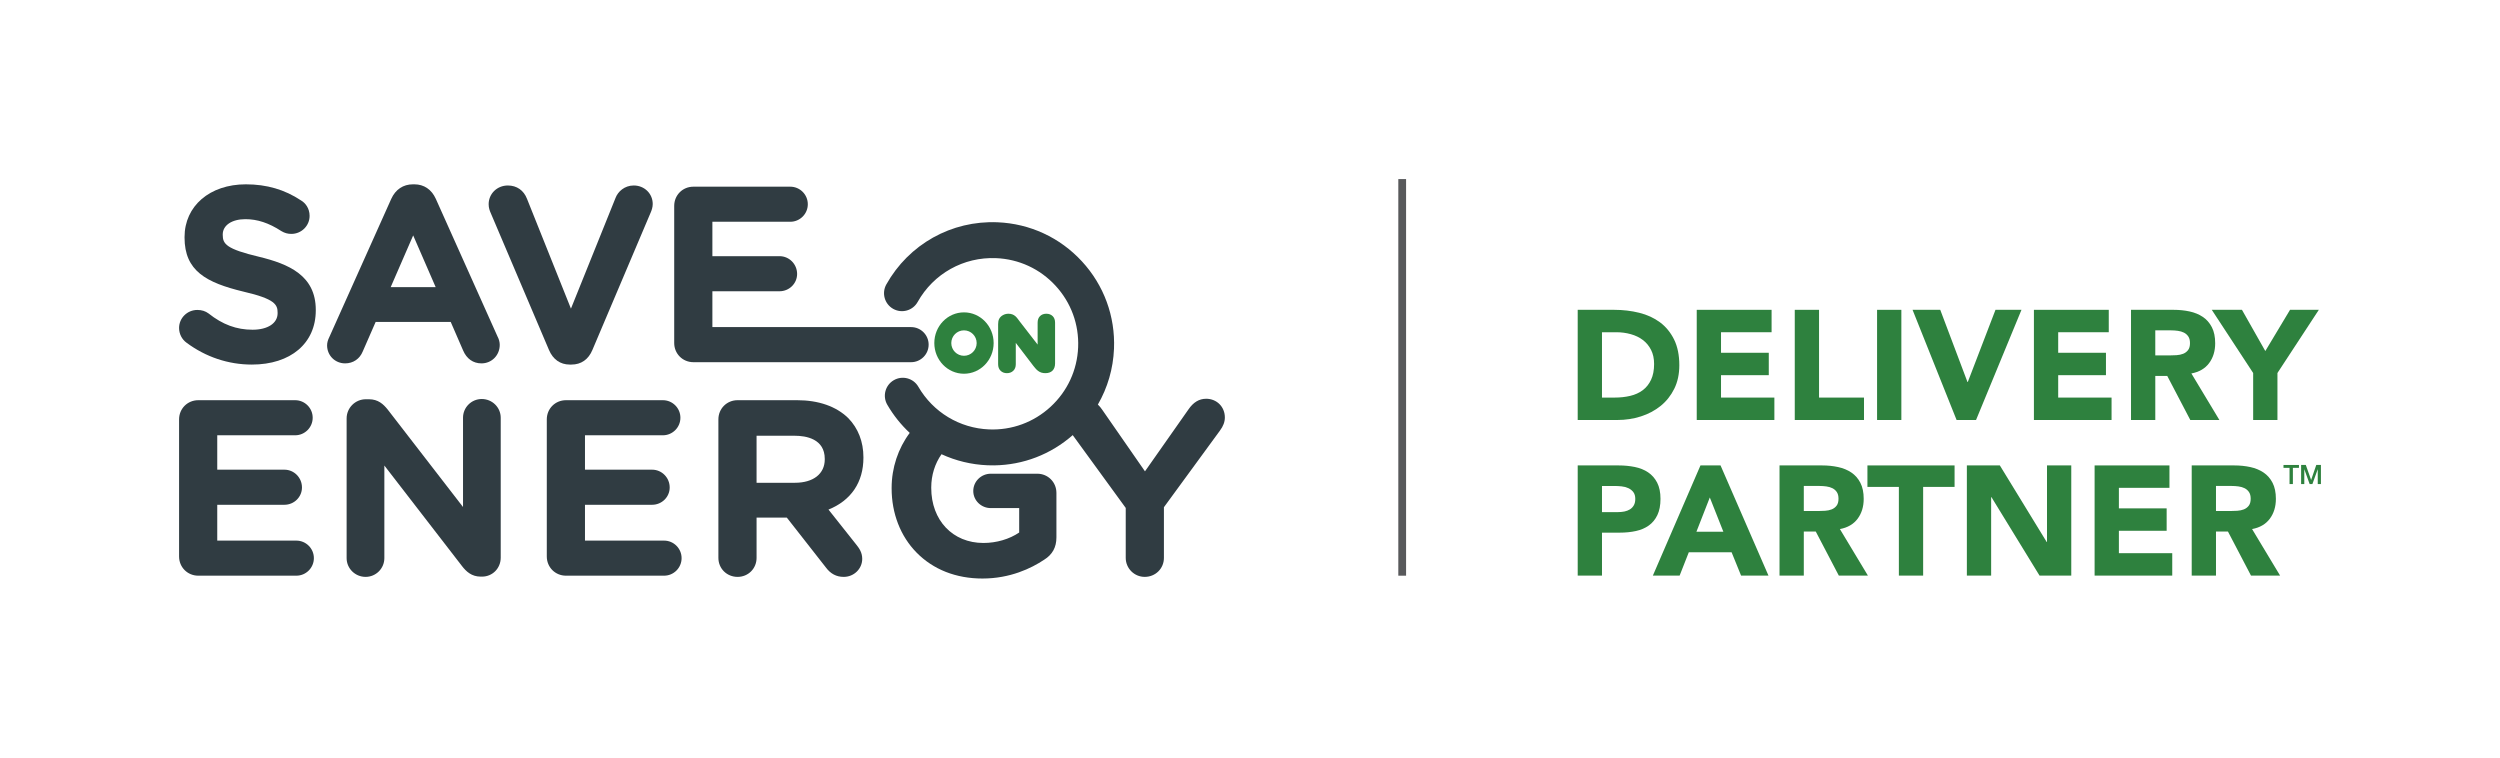 <?xml version="1.0" encoding="UTF-8"?>
<svg id="Layer_1" xmlns="http://www.w3.org/2000/svg" version="1.1" viewBox="0 0 258.526 78.346">
  <!-- Generator: Adobe Illustrator 29.4.0, SVG Export Plug-In . SVG Version: 2.1.0 Build 152)  -->
  <defs>
    <style>
      .st0 {
        fill: #2e813e;
      }

      .st1 {
        fill: #58595b;
      }

      .st2 {
        fill: #303c42;
      }
    </style>
  </defs>
  <path class="st2" d="M26.788,26.553c-3.385-.802-3.755-1.328-3.755-2.259v-.049c0-.946.942-1.581,2.344-1.581,1.24,0,2.42.391,3.712,1.229l.014.009c.326.195.651.286,1.024.286,1.042,0,1.889-.836,1.889-1.863,0-.798-.454-1.346-.884-1.597-1.688-1.122-3.555-1.667-5.706-1.667-3.734,0-6.342,2.243-6.342,5.454v.05c0,3.446,2.231,4.659,6.091,5.592,3.287.759,3.532,1.358,3.532,2.185v.049c0,1.036-1.017,1.706-2.592,1.706-1.656,0-3.098-.532-4.547-1.682-.329-.244-.709-.363-1.162-.363-1.041,0-1.888.837-1.888,1.865,0,.608.292,1.18.776,1.526,1.986,1.477,4.32,2.258,6.748,2.258,4.017,0,6.613-2.201,6.613-5.606v-.047c0-3.575-2.818-4.753-5.867-5.495"/>
  <path class="st2" d="M85.289,47.505c0,1.492-1.182,2.419-3.084,2.419h-3.968v-4.863h3.944c1.16,0,3.108.311,3.108,2.394v.05ZM82.427,41.384h-6.153c-1.113,0-1.985.872-1.985,1.986v14.323c0,1.101.872,1.963,1.985,1.963,1.101,0,1.963-.862,1.963-1.963v-4.166h3.129l4.036,5.152c.485.657,1.09.977,1.85.977,1.054,0,1.911-.836,1.911-1.864,0-.648-.306-1.086-.592-1.444l-2.897-3.653c2.337-.941,3.613-2.824,3.613-5.363v-.048c0-1.595-.539-2.992-1.567-4.046-1.238-1.213-3.069-1.854-5.293-1.854"/>
  <path class="st2" d="M30.643,55.905h-8.177v-3.706h6.947c1.001,0,1.814-.802,1.814-1.789,0-1.014-.813-1.84-1.814-1.84h-6.947v-3.557h8.055c1,0,1.814-.813,1.814-1.814s-.814-1.814-1.814-1.814h-10.016c-1.114,0-1.987.872-1.987,1.986v14.174c0,1.114.873,1.987,1.987,1.987h10.138c1.001,0,1.815-.814,1.815-1.814s-.814-1.813-1.815-1.813"/>
  <path class="st2" d="M56.77,36.187c.408.976,1.171,1.513,2.147,1.513h.171c1.007,0,1.759-.523,2.173-1.511l6.053-14.273c.069-.162.185-.484.185-.82,0-1.074-.861-1.915-1.962-1.915-.962,0-1.639.644-1.879,1.274l-4.616,11.461-4.543-11.355c-.337-.877-1.058-1.38-1.98-1.38-1.114,0-1.987.851-1.987,1.938,0,.374.107.666.209.895l6.029,14.173h0Z"/>
  <path class="st2" d="M42.727,24.343l2.325,5.348h-4.65l2.325-5.348h0ZM37.516,36.335l1.329-3.041h7.765l1.279,2.944c.366.864,1.041,1.339,1.902,1.339,1.058,0,1.887-.84,1.887-1.913,0-.287-.076-.578-.219-.845l-6.392-14.258c-.437-.967-1.224-1.5-2.217-1.5h-.148c-1.007,0-1.803.533-2.242,1.501l-6.392,14.265c-.166.331-.243.613-.243.886,0,1.046.819,1.864,1.864,1.864.832,0,1.515-.464,1.827-1.242"/>
  <path class="st2" d="M49.817,41.262c-1.068,0-1.936.868-1.936,1.935v9.233l-7.795-10.086c-.443-.549-.984-1.057-1.934-1.057h-.32c-1.096,0-1.988.89-1.988,1.985v14.447c0,1.068.881,1.937,1.964,1.937,1.068,0,1.938-.869,1.938-1.937v-9.577l8.034,10.402c.417.537.973,1.086,1.939,1.086h.124c1.086,0,1.936-.861,1.936-1.961v-14.472c0-1.067-.88-1.935-1.962-1.935"/>
  <path class="st2" d="M96.031,35.639c0-1-.814-1.814-1.814-1.814h-20.549v-3.706h6.946c1.001,0,1.816-.802,1.816-1.789,0-1.014-.815-1.839-1.816-1.839h-6.946v-3.558h8.054c1,0,1.814-.813,1.814-1.813s-.814-1.815-1.814-1.815h-10.017c-1.113,0-1.985.872-1.985,1.987v14.175c0,1.114.872,1.987,1.985,1.987h22.512c1,0,1.814-.814,1.814-1.815"/>
  <path class="st2" d="M68.671,55.905h-8.178v-3.706h6.945c1.001,0,1.815-.802,1.815-1.789,0-1.014-.814-1.84-1.815-1.84h-6.945v-3.557h8.054c1,0,1.814-.813,1.814-1.814s-.814-1.814-1.814-1.814h-10.017c-1.114,0-1.986.872-1.986,1.986v14.174c0,1.114.872,1.987,1.986,1.987h10.141c1,0,1.813-.814,1.813-1.814s-.813-1.813-1.813-1.813"/>
  <path class="st2" d="M124.723,41.236c-.722,0-1.32.364-1.827,1.107l-4.494,6.399-4.421-6.369c-.117-.171-.264-.363-.449-.538,1.005-1.739,1.583-3.705,1.668-5.769.137-3.356-1.04-6.565-3.315-9.035-2.276-2.471-5.378-3.907-8.734-4.045-4.76-.196-9.165,2.268-11.496,6.428-.501.895-.182,2.025.712,2.527.895.5,2.026.182,2.527-.713,1.643-2.934,4.75-4.67,8.105-4.533,2.366.097,4.552,1.109,6.155,2.851,1.604,1.741,2.434,4.002,2.337,6.368-.097,2.365-1.11,4.551-2.851,6.155-1.741,1.604-4.002,2.435-6.368,2.337-3.045-.125-5.777-1.775-7.308-4.415-.514-.886-1.65-1.188-2.536-.674-.887.514-1.189,1.65-.674,2.537.637,1.098,1.422,2.075,2.321,2.913-1.202,1.612-1.871,3.608-1.871,5.69v.05c0,2.587.915,4.944,2.578,6.636,1.725,1.756,4.082,2.684,6.816,2.684,2.863,0,5.052-1.059,6.371-1.939.859-.533,1.276-1.289,1.276-2.311v-4.602c0-1.115-.872-1.987-1.986-1.987h-4.798c-1.001,0-1.815.802-1.815,1.788,0,.975.814,1.768,1.815,1.768h2.933v2.525c-1.016.689-2.35,1.081-3.697,1.081-3.178,0-5.397-2.341-5.397-5.693v-.047c0-1.263.378-2.464,1.062-3.438,1.47.677,3.08,1.074,4.758,1.143.231.009.462.013.692.01,3.004-.039,5.853-1.136,8.119-3.128l5.481,7.53v5.166c0,1.082.881,1.963,1.963,1.963,1.114,0,1.986-.862,1.986-1.963v-5.24l5.791-7.92c.344-.46.511-.905.511-1.36,0-1.104-.834-1.937-1.94-1.937"/>
  <path class="st0" d="M99.685,36.792c-.724,0-1.312-.589-1.312-1.315s.588-1.315,1.312-1.315,1.312.589,1.312,1.315-.588,1.315-1.312,1.315M99.685,32.302c-1.694,0-3.067,1.421-3.067,3.173s1.373,3.173,3.067,3.173,3.067-1.42,3.067-3.173-1.373-3.173-3.067-3.173"/>
  <path class="st0" d="M108.857,32.69c-.167-.164-.389-.247-.66-.247-.265,0-.484.084-.65.248-.163.162-.245.39-.245.677v2.266l-1.871-2.416-.032-.044c-.057-.076-.112-.15-.166-.221-.078-.104-.154-.187-.232-.256-.089-.077-.193-.139-.309-.185-.119-.046-.257-.069-.412-.069-.201,0-.392.049-.565.145-.183.1-.318.237-.402.41-.065.14-.096.315-.096.535v4.132c0,.283.086.51.254.675.17.166.392.25.659.25.259,0,.478-.082.651-.244.174-.164.262-.393.262-.681v-2.209l1.815,2.376c.07.087.14.172.21.255.083.099.174.187.272.261.11.084.23.146.358.186.123.037.259.056.405.056.638,0,1.003-.368,1.003-1.009v-4.213c0-.288-.084-.516-.249-.678"/>
  <rect class="st1" x="144.6" y="18.518" width=".804" height="41.014"/>
  <path class="st0" d="M165.662,41.114h1.302c.581,0,1.12-.058,1.618-.177.499-.118.93-.313,1.296-.587.364-.274.651-.633.86-1.079.209-.444.314-.989.314-1.632,0-.558-.105-1.043-.314-1.456-.209-.413-.49-.754-.845-1.022-.353-.268-.769-.47-1.247-.603-.477-.135-.978-.202-1.504-.202h-1.48v6.758ZM163.151,32.039h3.766c.911,0,1.778.102,2.598.306.821.204,1.537.534,2.149.989.611.456,1.096,1.049,1.456,1.778.359.73.539,1.616.539,2.656,0,.922-.175,1.735-.524,2.437-.348.703-.817,1.293-1.407,1.771-.591.476-1.271.838-2.044,1.086-.772.246-1.582.37-2.429.37h-4.104v-11.393Z"/>
  <polygon class="st0" points="175.46 32.039 183.2 32.039 183.2 34.356 177.971 34.356 177.971 36.48 182.91 36.48 182.91 38.797 177.971 38.797 177.971 41.114 183.489 41.114 183.489 43.432 175.46 43.432 175.46 32.039"/>
  <polygon class="st0" points="185.597 32.039 188.108 32.039 188.108 41.114 192.757 41.114 192.757 43.432 185.597 43.432 185.597 32.039"/>
  <rect class="st0" x="194.109" y="32.039" width="2.511" height="11.393"/>
  <polygon class="st0" points="197.778 32.039 200.642 32.039 203.458 39.505 203.49 39.505 206.354 32.039 209.042 32.039 204.343 43.432 202.332 43.432 197.778 32.039"/>
  <polygon class="st0" points="210.328 32.039 218.068 32.039 218.068 34.356 212.839 34.356 212.839 36.48 217.778 36.48 217.778 38.797 212.839 38.797 212.839 41.114 218.357 41.114 218.357 43.432 210.328 43.432 210.328 32.039"/>
  <path class="st0" d="M222.879,36.754h1.48c.225,0,.464-.008.716-.025.252-.015.48-.064.684-.144.204-.081.373-.207.506-.378.134-.172.202-.413.202-.725,0-.289-.059-.52-.177-.691-.118-.172-.269-.304-.45-.395-.183-.09-.393-.153-.628-.185-.237-.032-.467-.048-.693-.048h-1.64v2.591ZM220.368,32.039h4.409c.579,0,1.129.057,1.65.169.52.112.975.301,1.367.563.391.263.703.618.933,1.062.231.445.346,1.001.346,1.666,0,.804-.209,1.488-.627,2.051-.419.563-1.03.92-1.835,1.07l2.897,4.812h-3.009l-2.382-4.554h-1.238v4.554h-2.511s0-11.393,0-11.393Z"/>
  <polygon class="st0" points="233 38.572 228.72 32.039 231.842 32.039 234.256 36.303 236.813 32.039 239.791 32.039 235.511 38.572 235.511 43.431 233 43.431 233 38.572"/>
  <path class="st0" d="M165.662,52.957h1.673c.225,0,.442-.021.652-.064.209-.043.396-.116.562-.217.167-.102.301-.241.403-.419.102-.177.153-.399.153-.667,0-.29-.067-.523-.201-.7-.135-.177-.306-.314-.515-.41-.21-.097-.443-.159-.7-.186-.258-.026-.505-.04-.74-.04h-1.287v2.703ZM163.151,48.13h4.232c.59,0,1.148.054,1.673.161.526.108.985.292,1.376.555.392.263.703.617.934,1.062.23.446.346,1.006.346,1.682,0,.665-.108,1.223-.322,1.673-.215.451-.51.81-.885,1.078s-.821.459-1.335.571c-.516.113-1.074.169-1.674.169h-1.834v4.442h-2.511s0-11.393,0-11.393Z"/>
  <path class="st0" d="M176.812,51.444l-1.384,3.54h2.784l-1.4-3.54ZM175.846,48.13h2.076l4.956,11.393h-2.832l-.981-2.414h-4.425l-.949,2.414h-2.768s4.923-11.393,4.923-11.393Z"/>
  <path class="st0" d="M186.532,52.845h1.48c.225,0,.464-.008.716-.025.252-.015.48-.064.684-.144.204-.081.373-.207.506-.378.134-.172.202-.413.202-.725,0-.289-.059-.52-.177-.691-.118-.172-.269-.304-.45-.395-.183-.09-.393-.153-.628-.185-.237-.032-.467-.048-.693-.048h-1.64s0,2.591,0,2.591ZM184.021,48.13h4.409c.579,0,1.129.057,1.65.169.52.112.975.301,1.367.563.391.263.703.618.933,1.062.231.445.346,1.001.346,1.666,0,.804-.209,1.488-.627,2.051-.419.563-1.03.92-1.835,1.07l2.897,4.812h-3.009l-2.382-4.554h-1.238v4.554h-2.511v-11.393Z"/>
  <polygon class="st0" points="196.363 50.351 193.112 50.351 193.112 48.13 202.123 48.13 202.123 50.351 198.873 50.351 198.873 59.523 196.363 59.523 196.363 50.351"/>
  <polygon class="st0" points="203.394 48.13 206.805 48.13 211.649 56.047 211.681 56.047 211.681 48.13 214.191 48.13 214.191 59.523 210.909 59.523 205.937 51.412 205.905 51.412 205.905 59.523 203.394 59.523 203.394 48.13"/>
  <polygon class="st0" points="216.604 48.13 224.344 48.13 224.344 50.447 219.115 50.447 219.115 52.571 224.054 52.571 224.054 54.888 219.115 54.888 219.115 57.205 224.633 57.205 224.633 59.523 216.604 59.523 216.604 48.13"/>
  <path class="st0" d="M229.156,52.845h1.48c.225,0,.464-.008.716-.025.252-.015.48-.064.684-.144.204-.081.373-.207.506-.378.134-.172.202-.413.202-.725,0-.289-.059-.52-.177-.691-.118-.172-.269-.304-.45-.395-.183-.09-.393-.153-.628-.185-.237-.032-.467-.048-.693-.048h-1.64s0,2.591,0,2.591ZM226.645,48.13h4.409c.579,0,1.129.057,1.65.169.52.112.975.301,1.367.563.391.263.703.618.933,1.062.231.445.346,1.001.346,1.666,0,.804-.209,1.488-.627,2.051-.419.563-1.03.92-1.835,1.07l2.897,4.812h-3.009l-2.382-4.554h-1.238v4.554h-2.511v-11.393Z"/>
  <polygon class="st0" points="236.137 48.082 237.736 48.082 237.736 48.381 237.108 48.381 237.108 50.057 236.762 50.057 236.762 48.381 236.137 48.381 236.137 48.082"/>
  <polygon class="st0" points="237.959 48.082 238.446 48.082 238.99 49.628 238.996 49.628 239.527 48.082 240.008 48.082 240.008 50.057 239.679 50.057 239.679 48.533 239.674 48.533 239.126 50.057 238.841 50.057 238.293 48.533 238.288 48.533 238.288 50.057 237.959 50.057 237.959 48.082"/>
</svg>